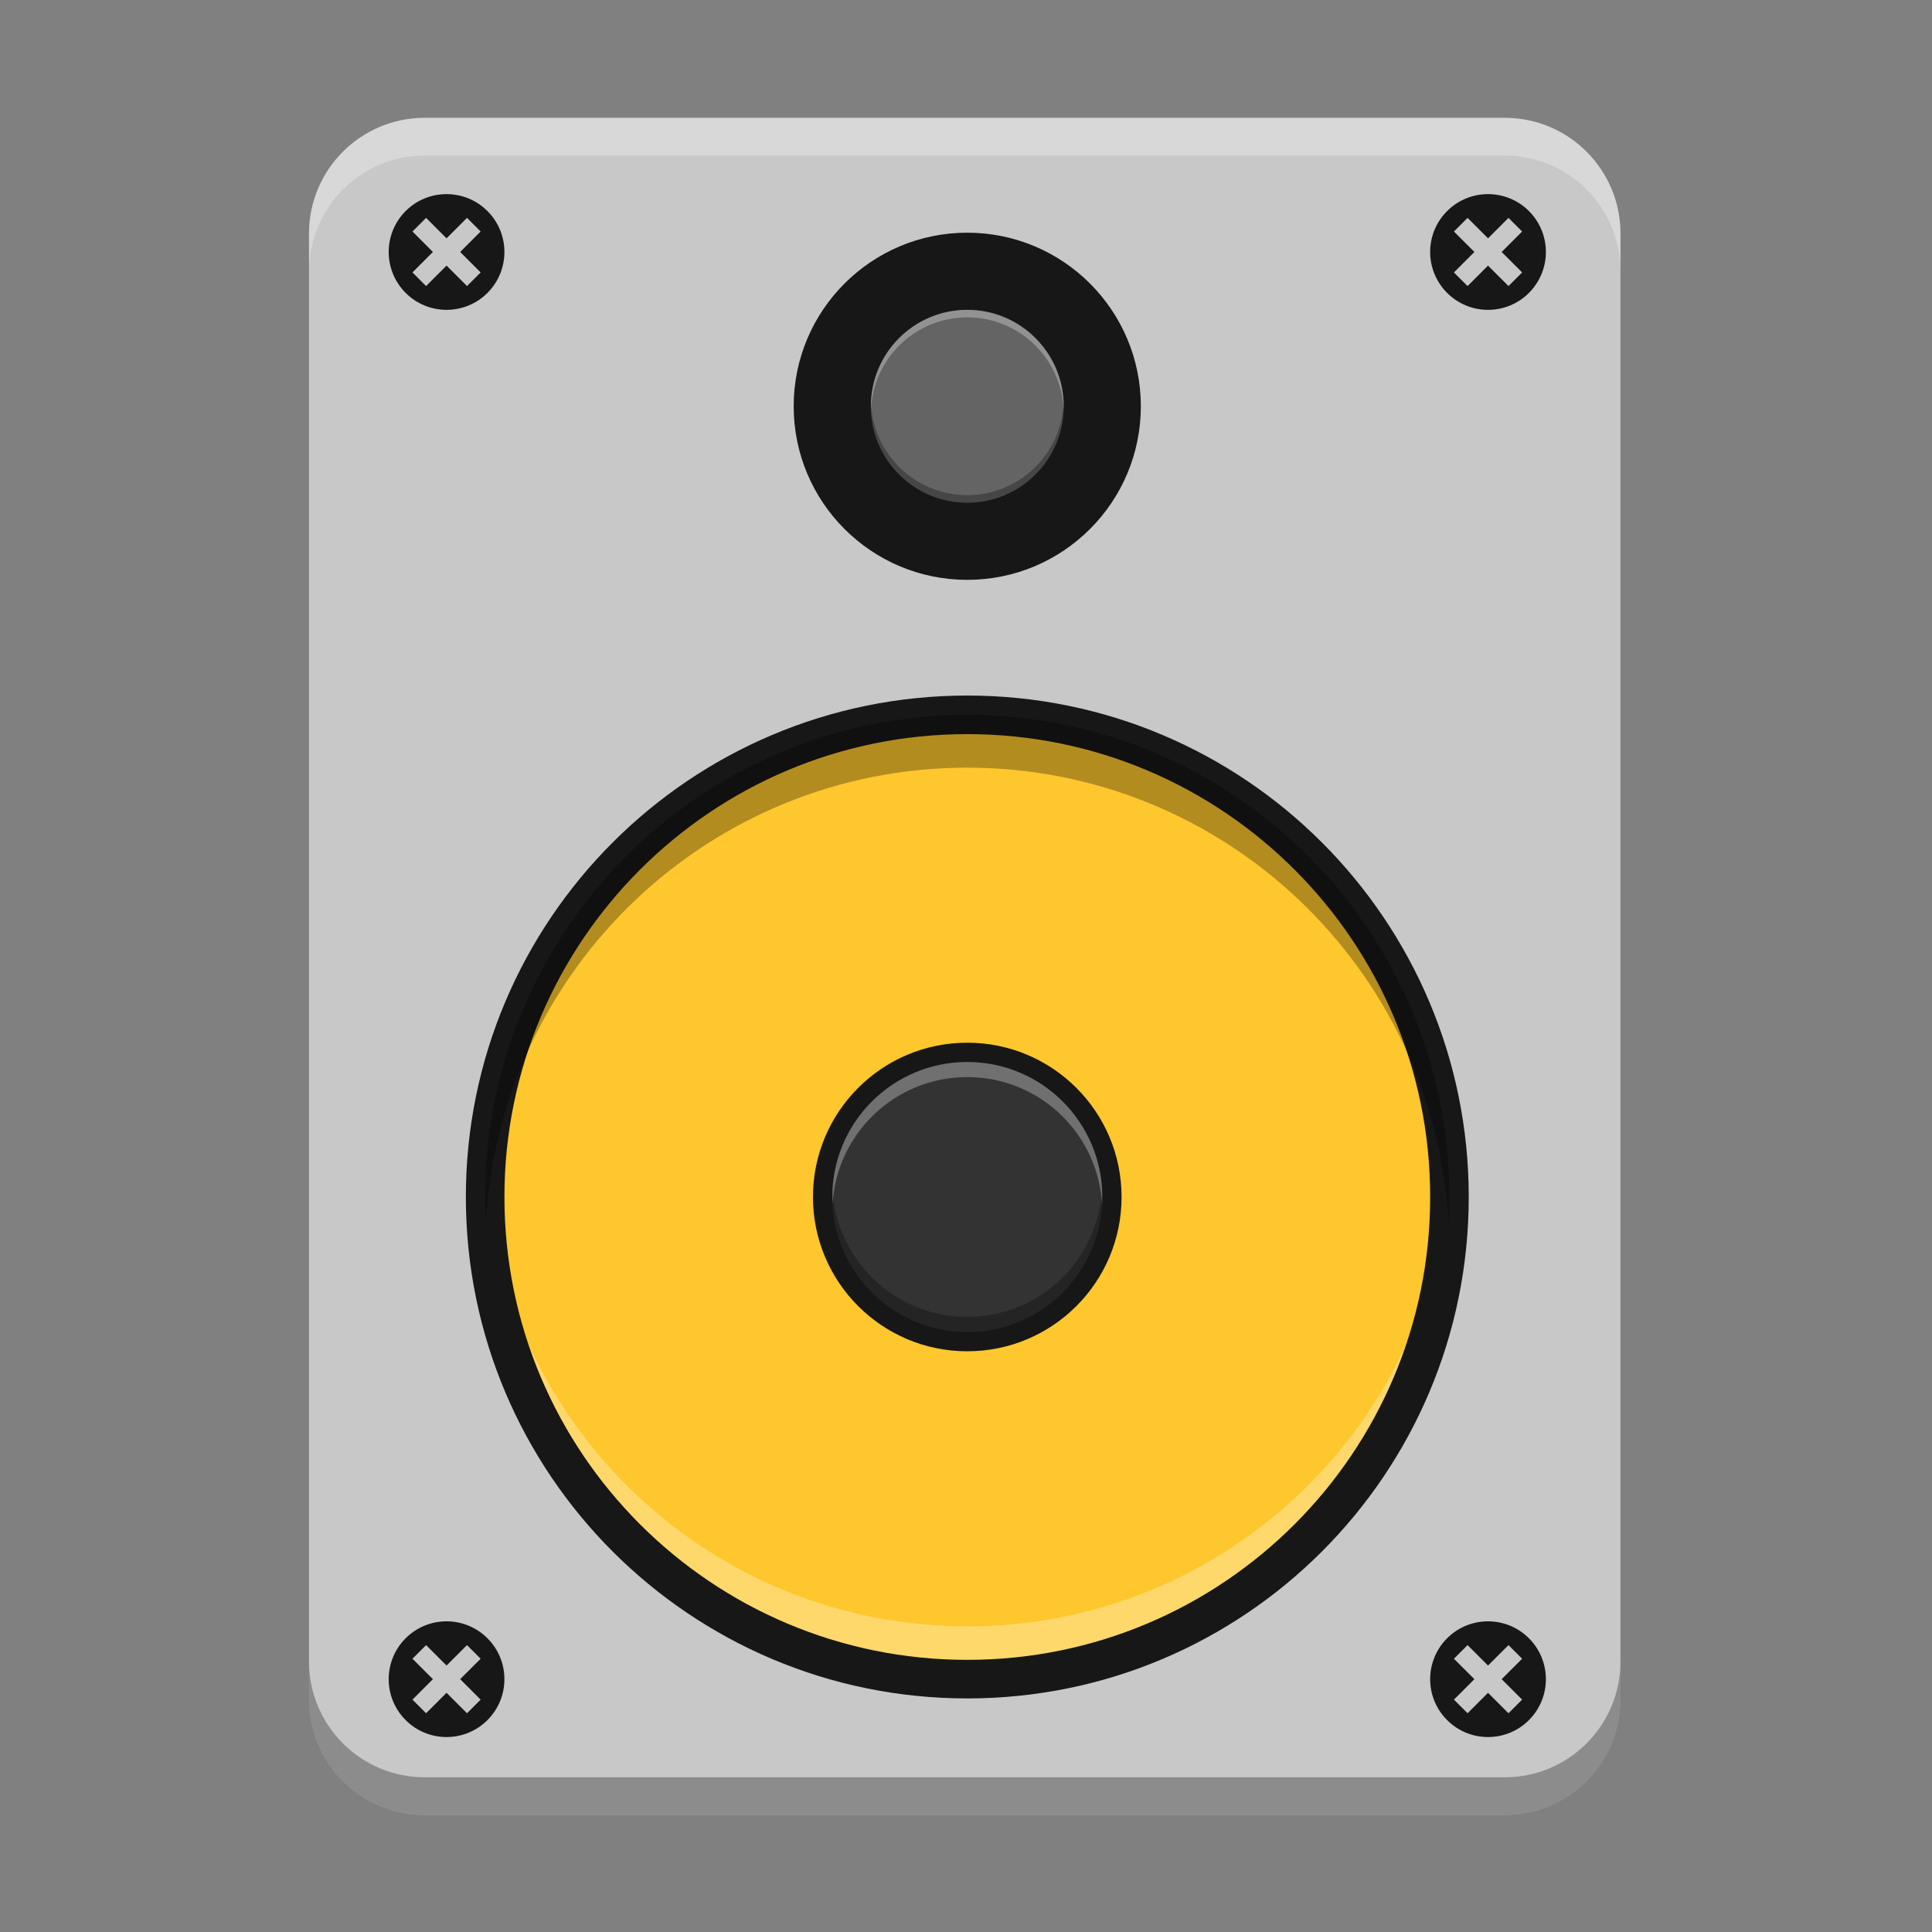 <?xml version="1.0" encoding="UTF-8" standalone="no"?>
<svg
   xmlns:dc="http://purl.org/dc/elements/1.1/"
   xmlns:cc="http://creativecommons.org/ns#"
   xmlns:rdf="http://www.w3.org/1999/02/22-rdf-syntax-ns#"
   xmlns:svg="http://www.w3.org/2000/svg"
   xmlns="http://www.w3.org/2000/svg"
   xmlns:sodipodi="http://sodipodi.sourceforge.net/DTD/sodipodi-0.dtd"
   xmlns:inkscape="http://www.inkscape.org/namespaces/inkscape"
   width="512"
   height="512"
   version="1.1"
   viewBox="0 0 384 384"
   id="svg80"
   sodipodi:docname="rhythmbox.svg"
   inkscape:version="0.92.4 (5da689c313, 2019-01-14)">
  <rect x="0" y="0" width="384" height="384" fill="#808080" stroke="none"/>
  <sodipodi:namedview
     pagecolor="#ffffff"
     bordercolor="#666666"
     borderopacity="1"
     objecttolerance="10"
     gridtolerance="10"
     guidetolerance="10"
     inkscape:pageopacity="0"
     inkscape:pageshadow="2"
     inkscape:window-width="1366"
     inkscape:window-height="682"
     id="namedview82"
     showgrid="false"
     inkscape:zoom="0.65186406"
     inkscape:cx="41.738064"
     inkscape:cy="512.61788"
     inkscape:window-x="0"
     inkscape:window-y="0"
     inkscape:window-maximized="1"
     inkscape:current-layer="svg80" />
  <defs
     id="defs34">
    <clipPath
       id="clipPath4">
      <rect
         width="384"
         height="384"
         id="rect2" />
    </clipPath>
    <clipPath
       id="clipPath8">
      <rect
         width="384"
         height="384"
         id="rect6" />
    </clipPath>
    <clipPath
       id="clipPath12">
      <rect
         width="384"
         height="384"
         id="rect10" />
    </clipPath>
    <clipPath
       id="clipPath16">
      <rect
         width="384"
         height="384"
         id="rect14" />
    </clipPath>
    <clipPath
       id="clipPath20">
      <rect
         width="384"
         height="384"
         id="rect18" />
    </clipPath>
    <clipPath
       id="clipPath24">
      <rect
         width="384"
         height="384"
         id="rect22" />
    </clipPath>
    <clipPath
       id="clipPath28">
      <rect
         width="384"
         height="384"
         id="rect26" />
    </clipPath>
    <clipPath
       id="clipPath32">
      <rect
         width="384"
         height="384"
         id="rect30" />
    </clipPath>
  </defs>
  <path
     d="m84.418 23.422h214.66c12.703 0 23 10.297 23 23v291.33c0 12.703-10.297 23-23 23h-214.66c-12.703 0-23-10.297-23-23v-291.33c0-12.703 10.297-23 23-23z"
     fill="#333"
     id="path36"
     style="fill:#c8c8c8;fill-opacity:1" />
  <g
     fill="#171717"
     id="g48">
    <path
       d="m96.887 41.949c-4.492-4.488-11.773-4.488-16.262 0-4.492 4.492-4.492 11.773 0 16.266 4.488 4.492 11.77 4.492 16.262 0 4.492-4.492 4.492-11.773 0-16.266zm-4.066 1.355 2.711 2.711-4.066 4.066 4.066 4.066-2.711 2.711-4.066-4.066-4.066 4.066-2.707-2.711 4.062-4.066-4.062-4.066 2.707-2.711 4.066 4.066z"
       id="path38" />
    <path
       d="m303.89 41.949c-4.492-4.488-11.773-4.488-16.266 0-4.492 4.492-4.492 11.773 0 16.266 4.492 4.492 11.773 4.492 16.266 0 4.488-4.492 4.488-11.773 0-16.266zm-4.066 1.355 2.711 2.711-4.066 4.066 4.066 4.066-2.711 2.711-4.066-4.066-4.066 4.066-2.711-2.711 4.066-4.066-4.066-4.066 2.711-2.711 4.066 4.066z"
       id="path40" />
    <path
       d="m303.89 325.62c-4.492-4.492-11.773-4.492-16.266 0-4.492 4.488-4.492 11.77 0 16.262 4.492 4.492 11.773 4.492 16.266 0 4.488-4.492 4.488-11.773 0-16.262zm-4.066 1.355 2.711 2.711-4.066 4.062 4.066 4.066-2.711 2.711-4.066-4.066-4.066 4.066-2.711-2.711 4.066-4.066-4.066-4.062 2.711-2.711 4.066 4.062z"
       id="path42" />
    <path
       d="m96.887 325.62c-4.492-4.492-11.773-4.492-16.262 0-4.492 4.488-4.492 11.77 0 16.262 4.488 4.492 11.77 4.492 16.262 0 4.492-4.492 4.492-11.773 0-16.262zm-4.066 1.355 2.711 2.711-4.066 4.062 4.066 4.066-2.711 2.711-4.066-4.066-4.066 4.066-2.707-2.711 4.062-4.066-4.062-4.062 2.707-2.711 4.066 4.062z"
       id="path44" />
    <path
       d="m226.75 80.75c0 19.055-15.445 34.5-34.5 34.5-19.055 0-34.5-15.445-34.5-34.5s15.445-34.5 34.5-34.5c19.055 0 34.5 15.445 34.5 34.5z"
       id="path46" />
  </g>
  <path
     d="m211.42 80.75c0 10.586-8.582 19.164-19.168 19.164-10.586 0-19.164-8.578-19.164-19.164s8.578-19.168 19.164-19.168c10.586 0 19.168 8.582 19.168 19.168z"
     fill="#333"
     id="path50"
     style="fill:#646464;fill-opacity:1" />
  <path
     d="m288.09 237.91c0 52.93-42.906 95.832-95.832 95.832-52.926 0-95.832-42.902-95.832-95.832 0-52.926 42.906-95.832 95.832-95.832 52.926 0 95.832 42.906 95.832 95.832z"
     fill="#ffc72e"
     id="path52" />
  <path
     transform="scale(.75)"
     d="m128.76 310.22c-0.125 2.318-0.193 4.651-0.193 7 0 70.573 57.208 127.78 127.78 127.78s127.78-57.202 127.78-127.78c0-2.349-0.068-4.682-0.193-7-3.635 67.317-59.365 120.78-127.58 120.78-68.219 0-123.95-53.459-127.58-120.78z"
     fill="#fff"
     opacity=".3"
     stroke-width="1.333"
     id="path54" />
  <path
     d="m288.09 237.91c0 52.93-42.906 95.832-95.832 95.832-52.926 0-95.832-42.902-95.832-95.832 0-52.926 42.906-95.832 95.832-95.832 52.926 0 95.832 42.906 95.832 95.832z"
     fill="none"
     stroke="#171717"
     stroke-width="7.667"
     id="path56" />
  <path
     d="m222.92 237.91c0-16.938-13.73-30.664-30.668-30.664s-30.668 13.727-30.668 30.664 13.73 30.668 30.668 30.668 30.668-13.73 30.668-30.668z"
     fill="#171717"
     id="path58" />
  <path
     d="m219.09 237.91c0-14.82-12.012-26.832-26.832-26.832-14.82 0-26.832 12.012-26.832 26.832s12.012 26.832 26.832 26.832c14.82 0 26.832-12.012 26.832-26.832z"
     fill="#333"
     id="path60" />
  <path
     transform="scale(.75)"
     d="m112.56 31.229c-16.938 0-30.666 13.73-30.666 30.668v10c0-16.937 13.729-30.668 30.666-30.668h286.22c16.937 0 30.668 13.73 30.668 30.668v-10c0-16.938-13.73-30.668-30.668-30.668h-286.22z"
     fill="#fff"
     opacity=".3"
     stroke-width="1.333"
     id="path62" />
  <g
     id="g70">
    <path
       d="m84.417 360.75c-12.703 0-23-10.298-23-23.001v-7.5c0 12.703 10.296 23.001 23 23.001h214.66c12.703 0 23.001-10.298 23.001-23.001v7.5c0 12.703-10.298 23.001-23.001 23.001z"
       opacity=".3"
       id="path64" />
    <path
       transform="scale(.75)"
       d="m256.34 189.44c-70.568 0-127.78 57.208-127.78 127.78 0 2.349 0.068 4.682 0.193 7 3.635-67.312 59.363-120.78 127.58-120.78 68.219 0 123.95 53.463 127.58 120.78 0.125-2.318 0.193-4.651 0.193-7 0-70.568-57.21-127.78-127.78-127.78z"
       opacity=".3"
       stroke-width="1.333"
       id="path66" />
    <path
       transform="scale(.75)"
       d="m220.62 315.22c-0.036 0.662-0.059 1.329-0.059 2 0 19.76 16.015 35.775 35.775 35.775 19.76 0 35.777-16.015 35.777-35.775 0-0.671-0.022-1.338-0.059-2-1.038 18.83-16.63 33.775-35.719 33.775-19.089 0-34.679-14.946-35.717-33.775z"
       opacity=".3"
       stroke-width="1.333"
       id="path68" />
  </g>
  <g
     stroke-width="1.333"
     id="g78">
    <path
       transform="scale(.75)"
       d="m256.34 281.44c-19.76 0-35.775 16.015-35.775 35.775 0 0.671 0.022 1.338 0.059 2 1.038-18.83 16.628-33.775 35.717-33.775 19.089 0 34.681 14.946 35.719 33.775 0.036-0.662 0.059-1.329 0.059-2 0-19.76-16.017-35.775-35.777-35.775z"
       fill="#fff"
       opacity=".3"
       id="path72" />
    <path
       transform="scale(.75)"
       d="m230.81 106.67c-0.013 0.332-0.025 0.664-0.025 1 0 14.115 11.436 25.553 25.551 25.553 14.115 0 25.559-11.438 25.559-25.553 0-0.336-0.013-0.668-0.025-1-0.526 13.651-11.754 24.553-25.533 24.553-13.78 0-25-10.902-25.525-24.553z"
       opacity=".3"
       id="path74" />
    <path
       transform="scale(.75)"
       d="m256.34 82.109c-14.115 0-25.551 11.442-25.551 25.557 0 0.335 0.013 0.668 0.025 1 0.526-13.65 11.746-24.557 25.525-24.557 13.779 0 25.007 10.906 25.533 24.557 0.013-0.332 0.025-0.665 0.025-1 0-14.115-11.444-25.557-25.559-25.557z"
       fill="#fff"
       opacity=".3"
       id="path76" />
  </g>
</svg>
